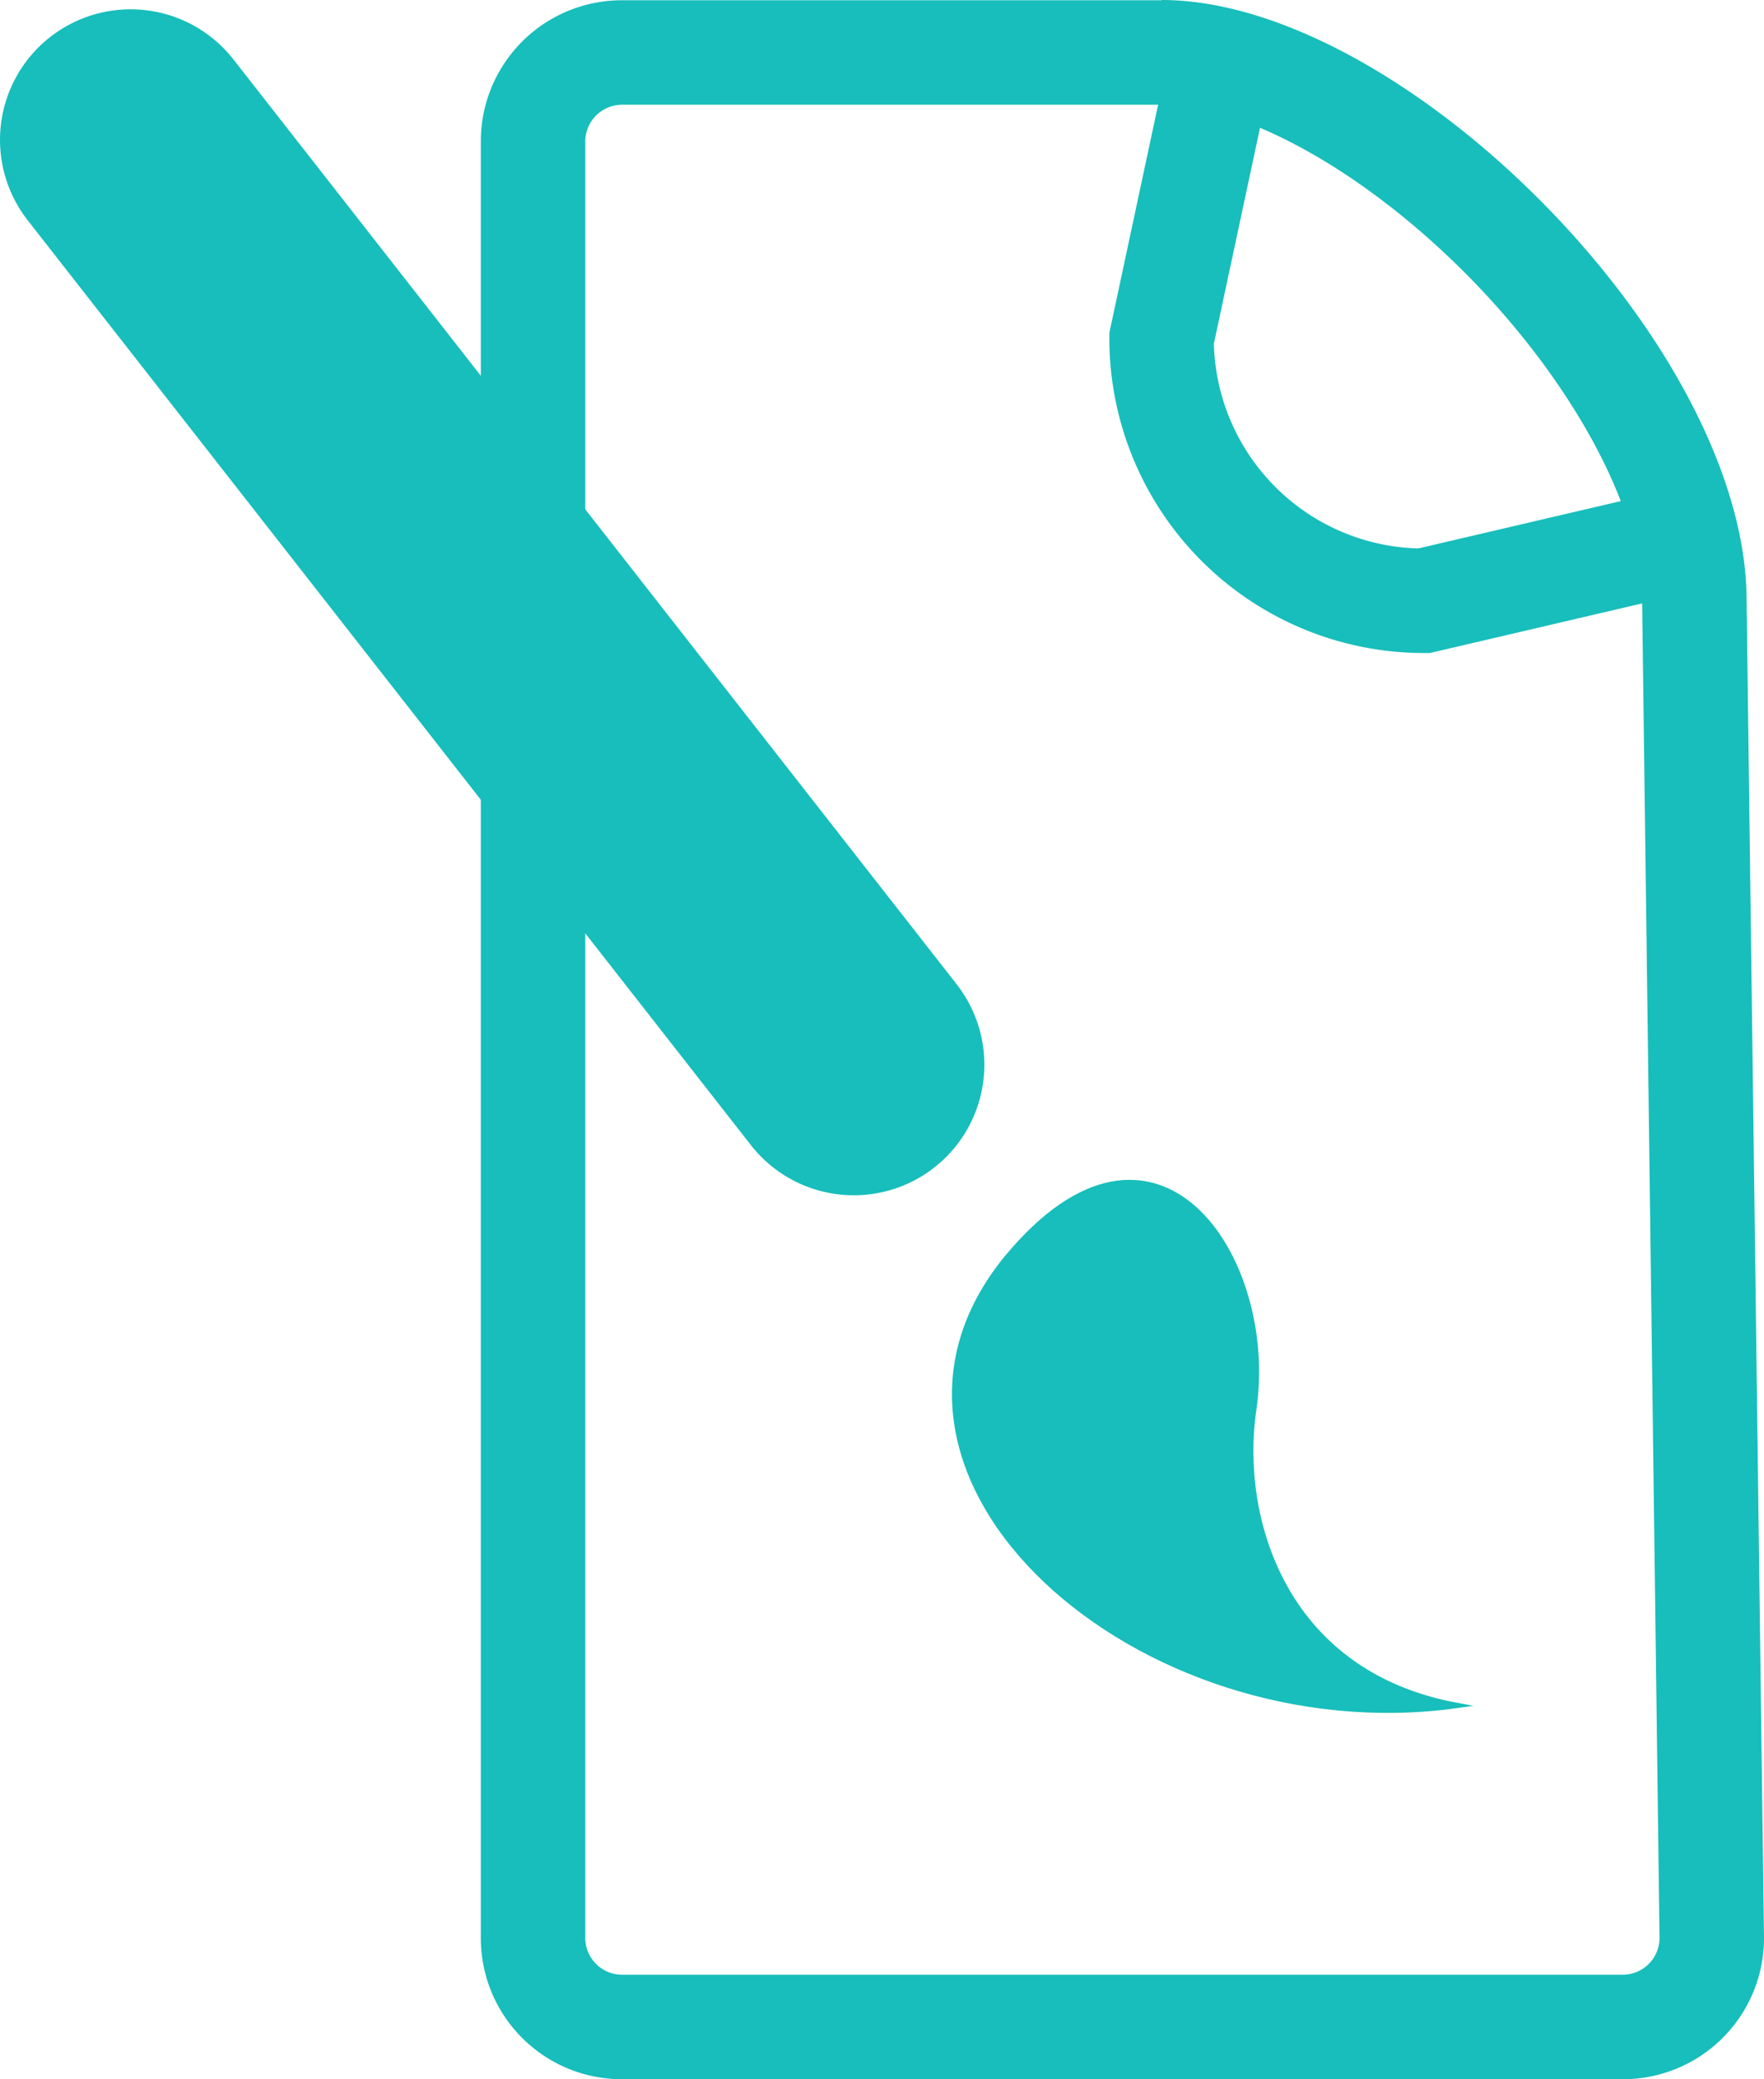 <svg id="Layer_1" data-name="Layer 1" xmlns="http://www.w3.org/2000/svg" viewBox="0 0 337.71 398"><defs><style>.cls-1,.cls-4{fill:none;stroke-linecap:round;}.cls-1,.cls-3,.cls-4{stroke:#17bebb;stroke-miterlimit:10;}.cls-1{stroke-width:50px;}.cls-2,.cls-3{fill:#17bebb;}.cls-3,.cls-4{fill-rule:evenodd;}.cls-4{stroke-width:20px;}</style></defs><title>print</title><line class="cls-1" x1="25" y1="26.78" x2="163.45" y2="203.8"/><line class="cls-2" x1="25" y1="26.78" x2="163.45" y2="203.8"/><path class="cls-3" d="M267.36,297.79c28.59-34.51,51.63-.07,47.28,29.08-3,20.31,5.37,50.39,38.95,56.59C292.6,392,233.24,339.49,267.36,297.79Z" transform="translate(-74.62 -57)"/><path class="cls-2" d="M297,77c16,0,39.19,13,59,33.15C376,130.54,389,154.82,389,172v.26L392.33,428a7.06,7.06,0,0,1-7.05,7H193.72a7.05,7.05,0,0,1-7.05-7.05V84.05a7.05,7.05,0,0,1,7.05-7H297m0-20H193.72a27,27,0,0,0-27.05,27.05V428A27,27,0,0,0,193.72,455H385.28A27,27,0,0,0,412.33,428L409,172c0-49-66-115-112-115Z" transform="translate(-74.62 -57)"/><path class="cls-4" d="M307,75l-10,46.78A50.23,50.23,0,0,0,347.22,172L390,162" transform="translate(-74.62 -57)"/></svg>